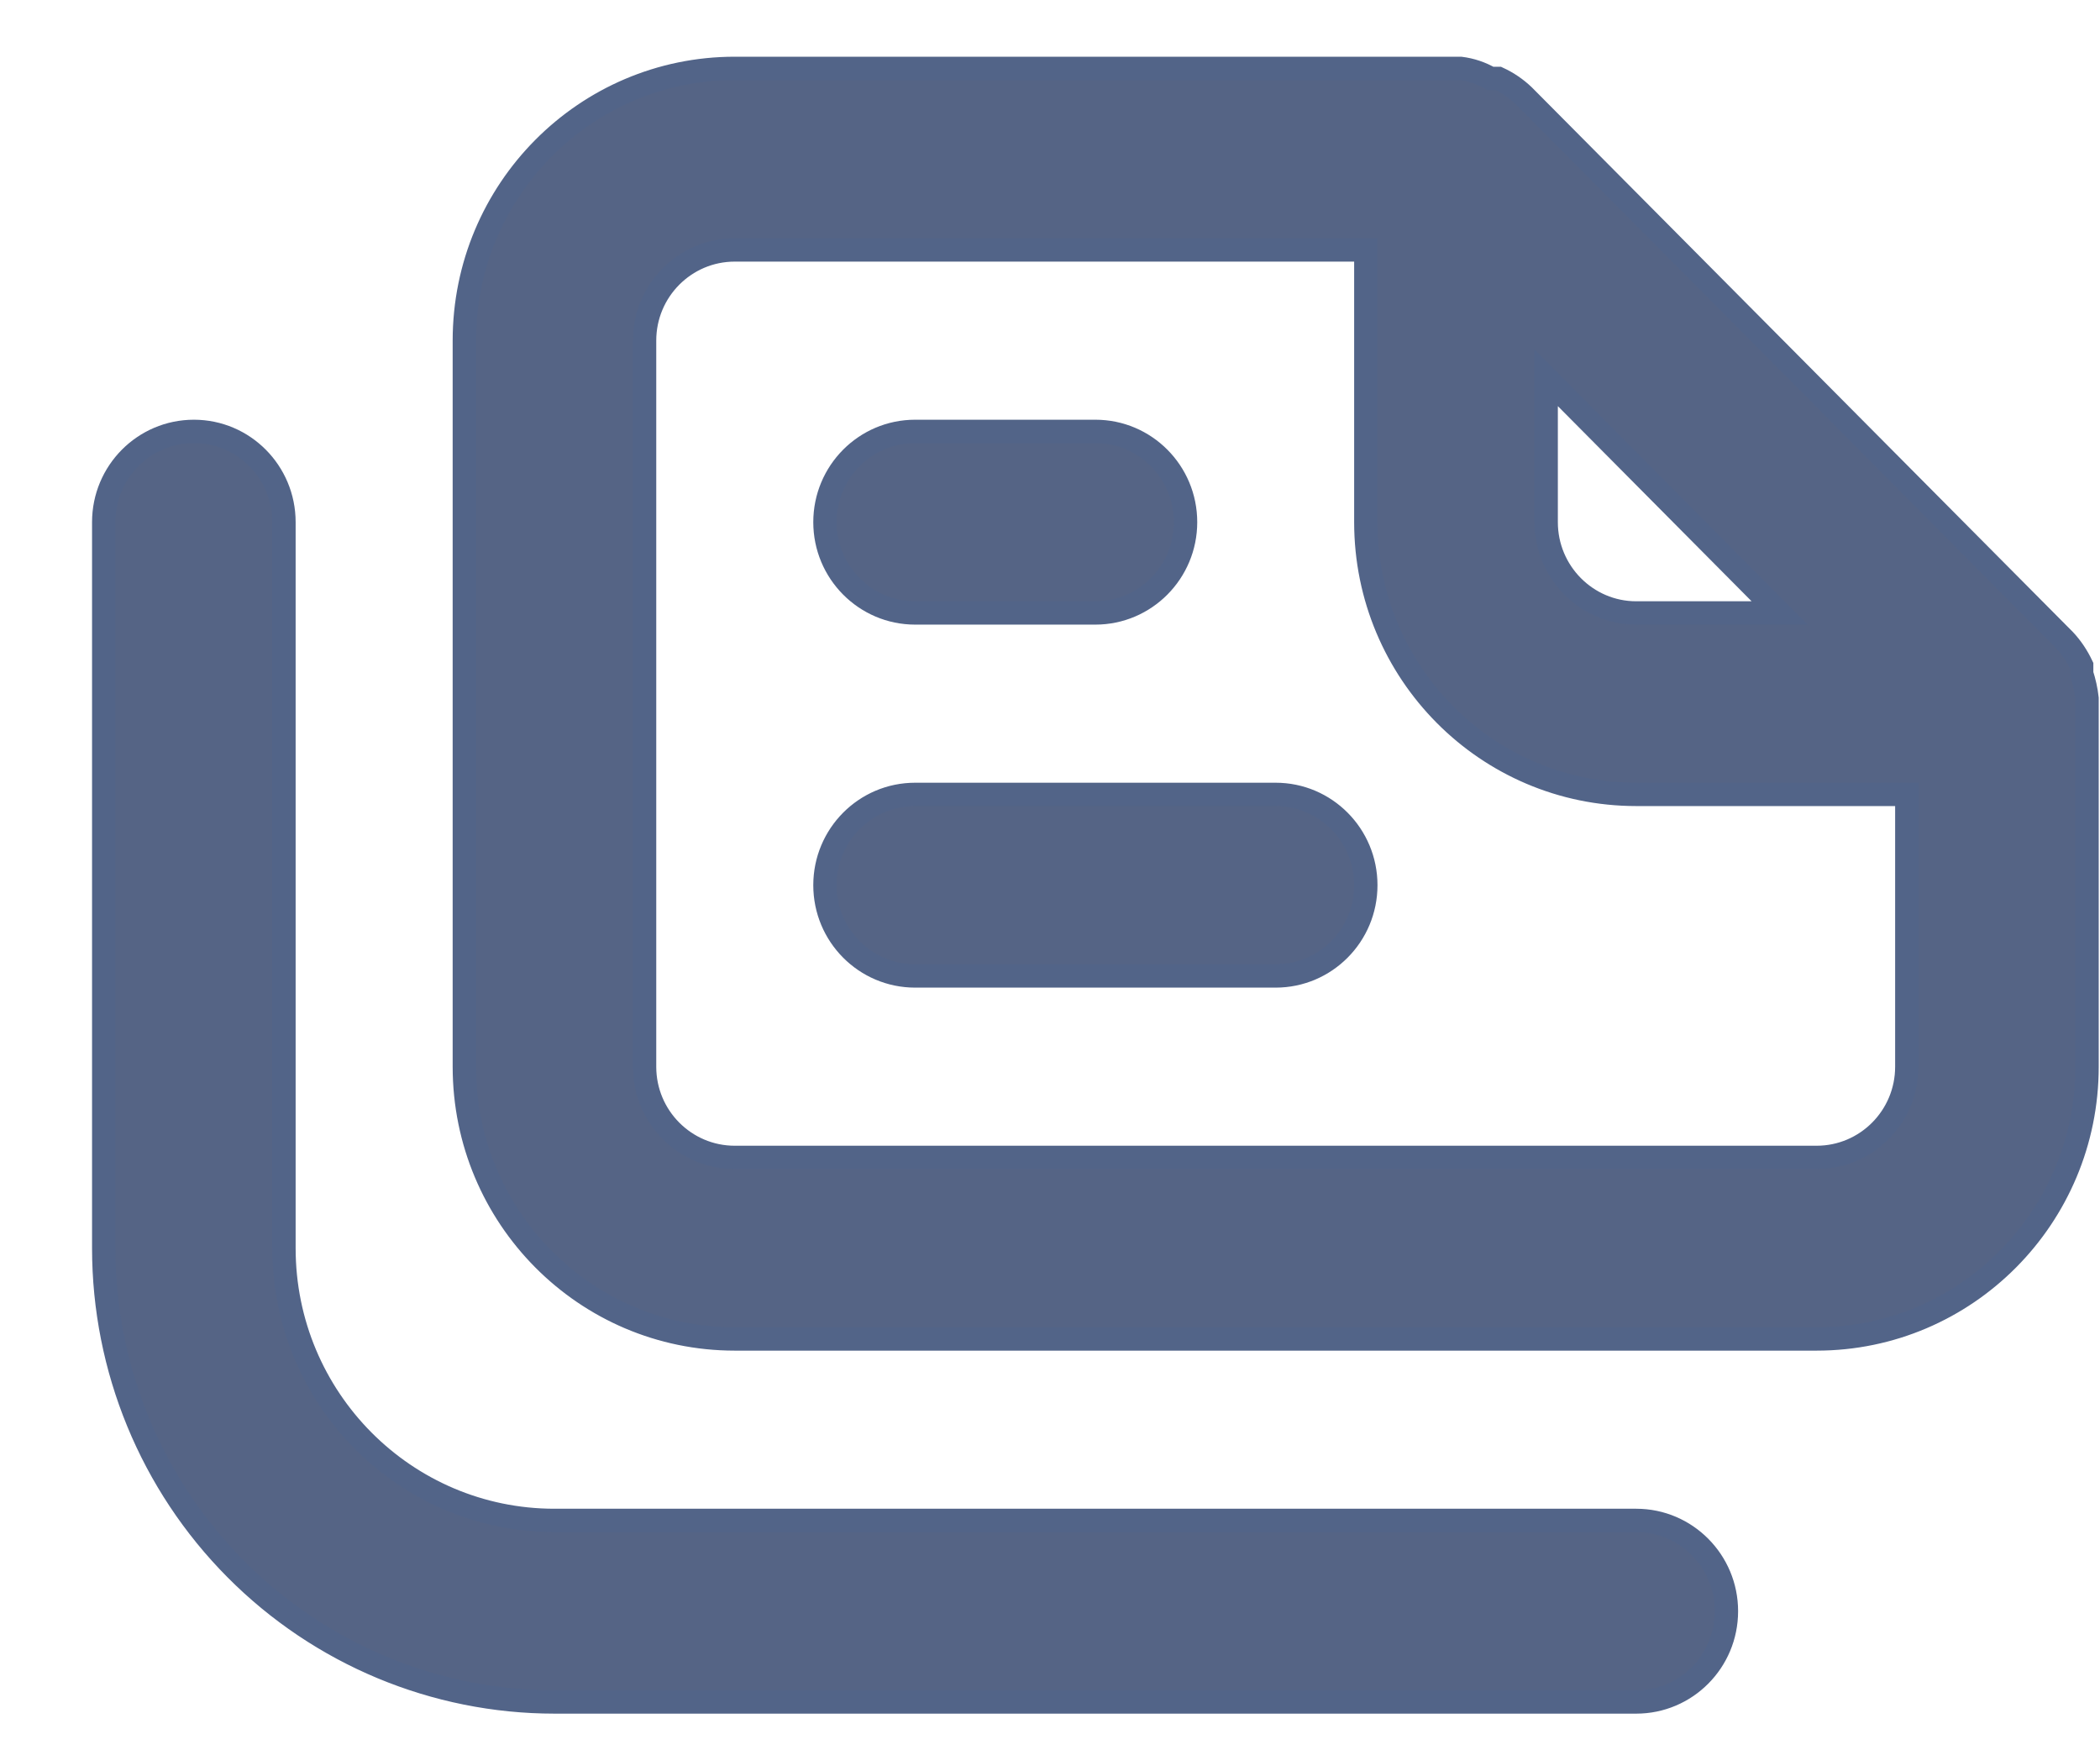 <?xml version="1.0" encoding="UTF-8"?>
<svg width="18px" height="15px" viewBox="0 0 18 15" version="1.1" xmlns="http://www.w3.org/2000/svg" xmlns:xlink="http://www.w3.org/1999/xlink">
    <title>files</title>
    <g id="Pre-Login" stroke="none" stroke-width="1" fill="none" fill-rule="evenodd">
        <path d="M14.025,13.03 L4.753,13.03 C3.472,13.03 2.434,11.986 2.434,10.697 L2.434,4.475 C2.434,4.045 2.088,3.697 1.662,3.697 C1.235,3.697 0.889,4.045 0.889,4.475 L0.889,10.697 C0.889,11.729 1.296,12.718 2.021,13.447 C2.745,14.176 3.728,14.586 4.753,14.586 L14.025,14.586 C14.452,14.586 14.798,14.238 14.798,13.808 C14.798,13.379 14.452,13.03 14.025,13.03 Z M10.934,6.808 L7.844,6.808 C7.417,6.808 7.071,7.156 7.071,7.586 C7.071,8.016 7.417,8.364 7.844,8.364 L10.934,8.364 C11.361,8.364 11.707,8.016 11.707,7.586 C11.707,7.156 11.361,6.808 10.934,6.808 Z M17.889,5.984 C17.881,5.912 17.865,5.842 17.843,5.774 L17.843,5.704 C17.805,5.624 17.756,5.55 17.696,5.486 L13.059,0.819 C12.996,0.759 12.923,0.709 12.843,0.672 L12.774,0.672 C12.695,0.626 12.608,0.597 12.519,0.586 L6.298,0.586 C5.018,0.586 3.98,1.631 3.98,2.919 L3.98,9.142 C3.98,10.43 5.018,11.475 6.298,11.475 L15.571,11.475 C16.851,11.475 17.889,10.43 17.889,9.142 L17.889,6.03 L17.889,5.984 L17.889,5.984 Z M13.253,3.238 L15.254,5.253 L14.025,5.253 C13.599,5.253 13.253,4.904 13.253,4.475 L13.253,3.238 Z M16.344,9.142 C16.344,9.571 15.998,9.919 15.571,9.919 L6.298,9.919 C5.871,9.919 5.525,9.571 5.525,9.142 L5.525,2.919 C5.525,2.49 5.871,2.142 6.298,2.142 L11.707,2.142 L11.707,4.475 C11.707,5.764 12.745,6.808 14.025,6.808 L16.344,6.808 L16.344,9.142 Z M7.844,5.253 L9.389,5.253 C9.816,5.253 10.162,4.904 10.162,4.475 C10.162,4.045 9.816,3.697 9.389,3.697 L7.844,3.697 C7.417,3.697 7.071,4.045 7.071,4.475 C7.071,4.904 7.417,5.253 7.844,5.253 Z" id="files" stroke="#526488" stroke-width="0.2" fill="#556485" fill-rule="nonzero"></path>
    </g>
</svg>